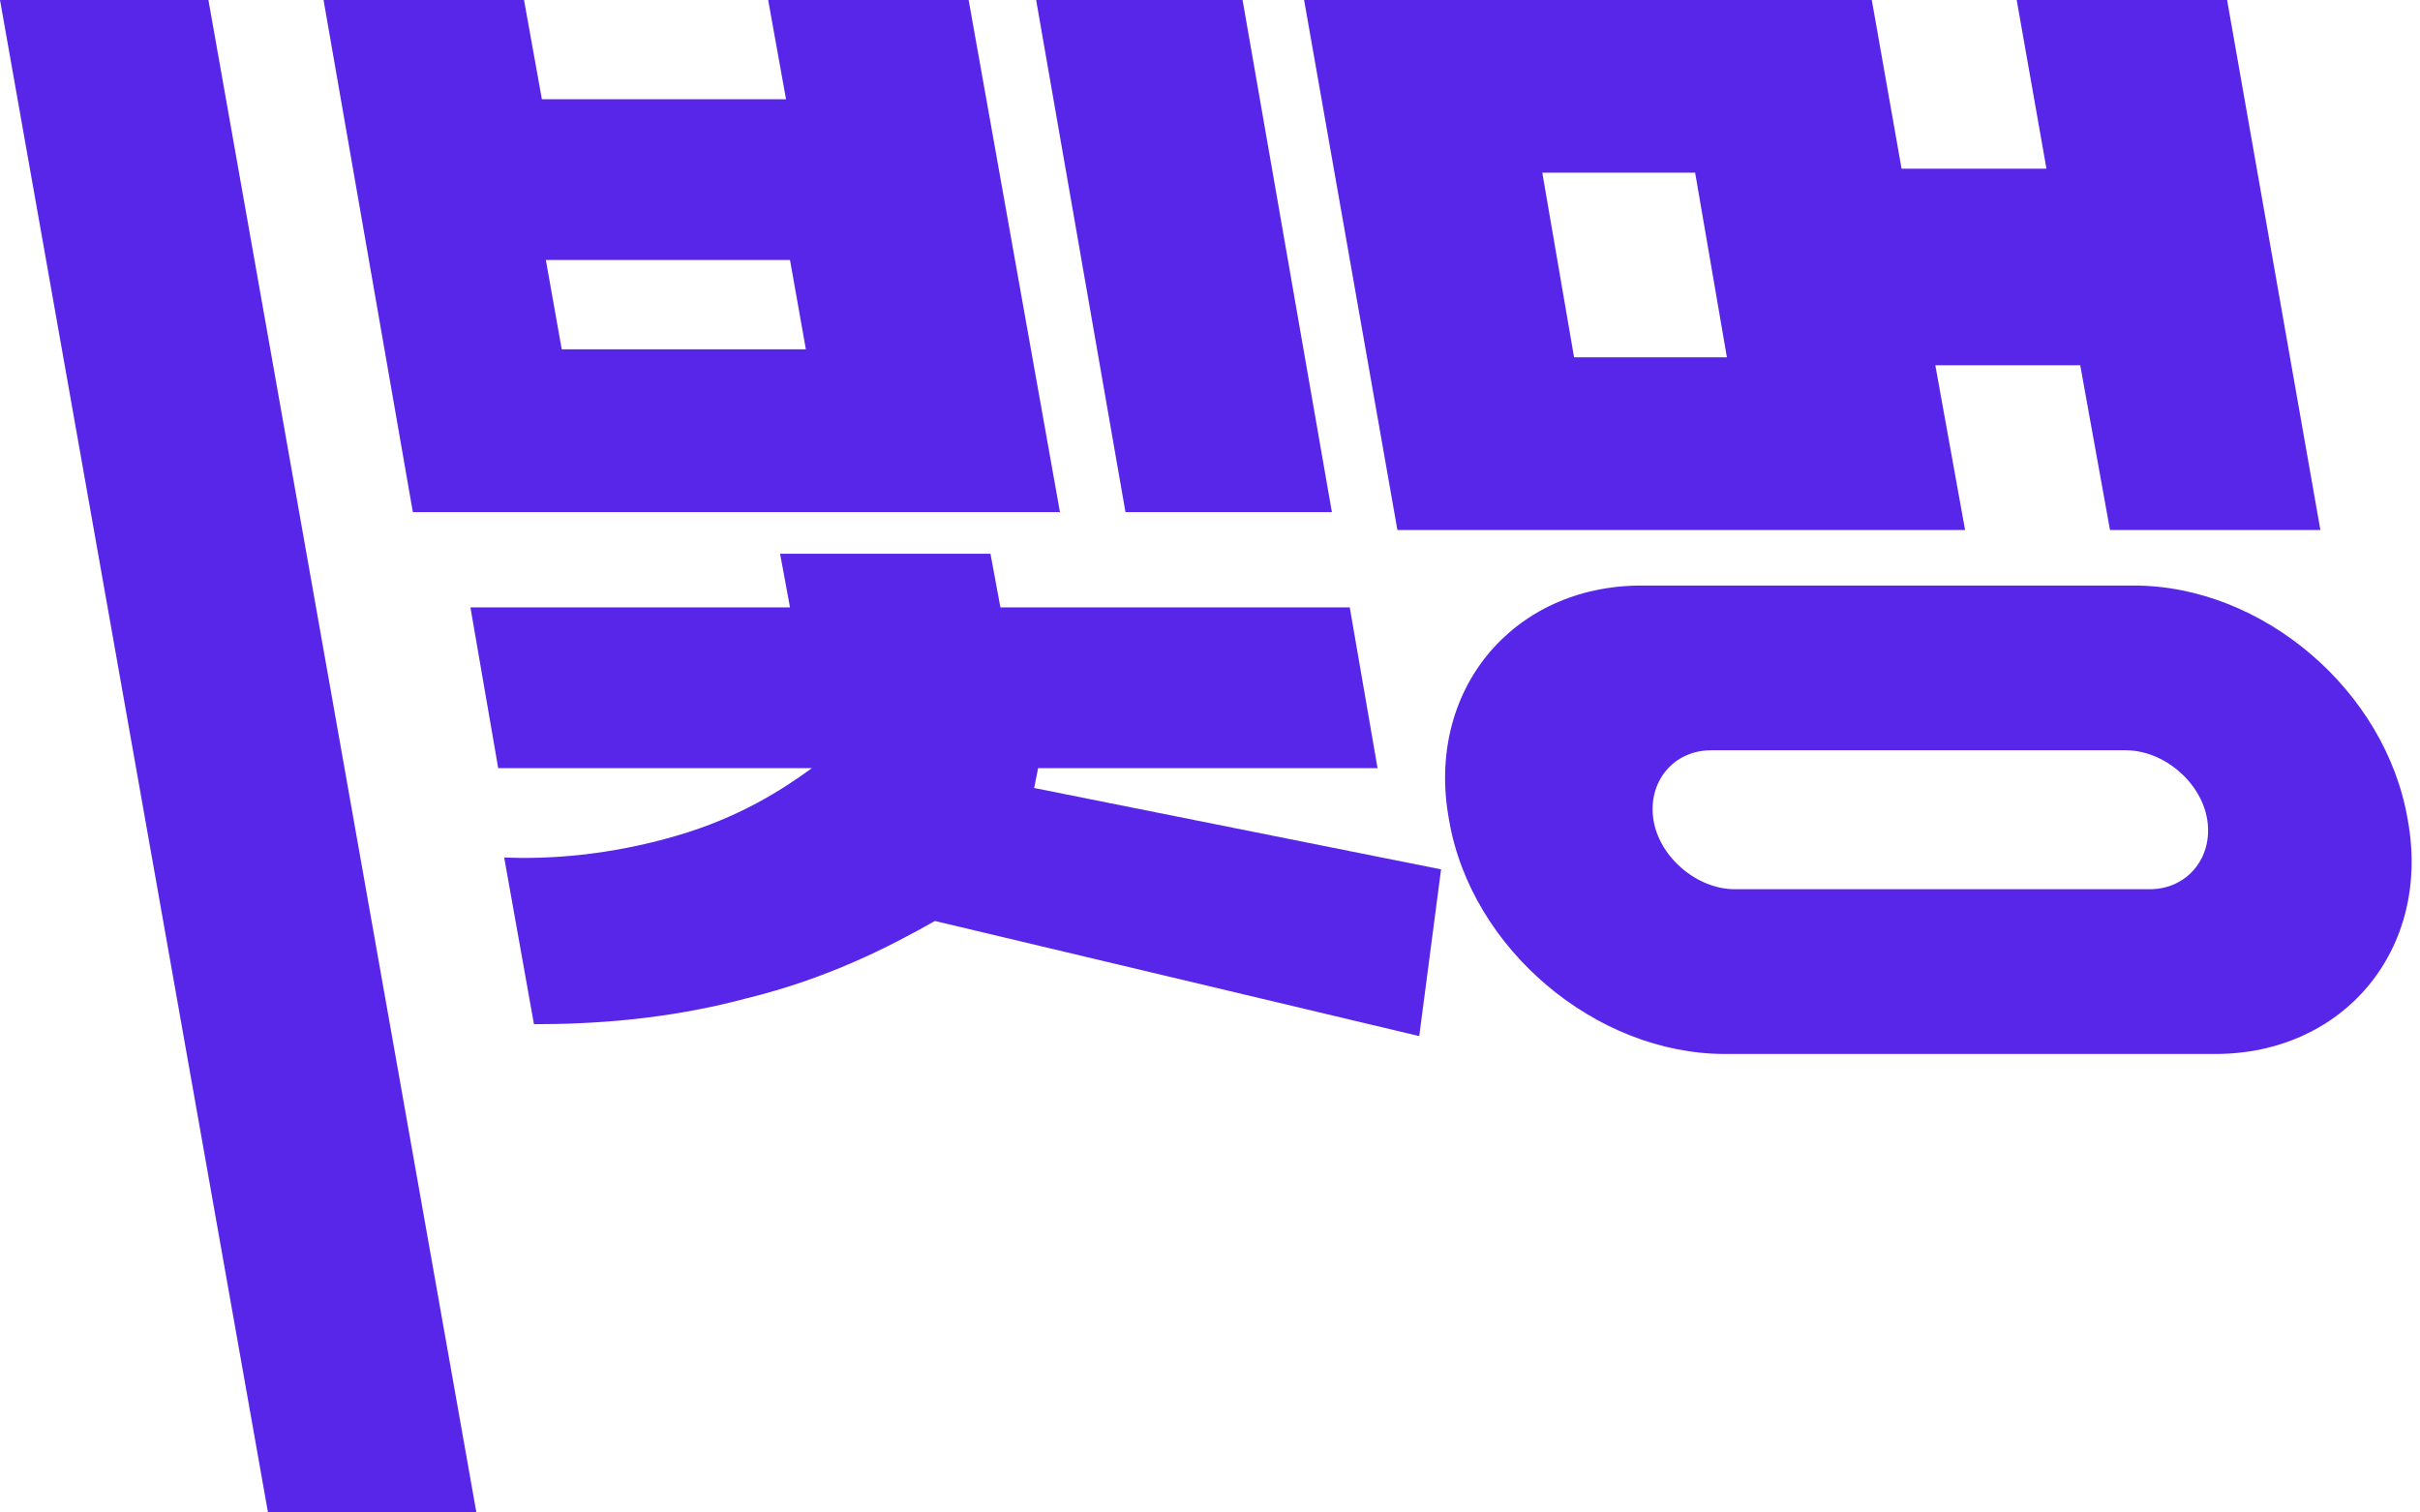 <svg width="128" height="80" viewBox="0 0 128 80" fill="none" xmlns="http://www.w3.org/2000/svg">
<path d="M103.938 28.032H73.912L68.977 0H99.004L100.579 8.924H108.243L106.668 0H117.797L122.731 28.032H111.603L110.028 19.318H102.364L103.938 28.032ZM89.66 9.134H81.576L83.256 18.898H91.34L89.66 9.134Z" fill="#5826E8"/>
<path d="M112.863 30.971H86.826C80.001 30.971 75.382 36.535 76.642 43.359C77.796 50.184 84.411 55.748 91.235 55.748H117.167C123.992 55.748 128.611 50.184 127.351 43.359C126.196 36.535 119.687 30.971 112.863 30.971ZM113.703 47.034H91.76C89.765 47.034 87.77 45.354 87.455 43.359C87.141 41.365 88.505 39.685 90.5 39.685H112.443C114.438 39.685 116.432 41.365 116.747 43.359C117.062 45.354 115.697 47.034 113.703 47.034Z" fill="#5826E8"/>
<path d="M56.064 27.087H21.837L17.113 0H27.717L28.662 5.249H41.575L40.63 0H51.234L56.064 27.087ZM75.067 54.803L49.45 48.714C47.035 50.079 43.78 51.758 39.476 52.808C35.171 53.963 31.181 54.173 28.242 54.173L26.667 45.354C28.977 45.459 32.231 45.249 35.801 44.2C39.056 43.255 41.365 41.785 42.94 40.63H26.352L24.882 32.126H41.785L41.261 29.291H52.389L52.914 32.126H71.392L72.862 40.63H54.909L54.699 41.68L76.222 45.984L75.067 54.803ZM42.625 18.478L41.785 13.753H28.872L29.712 18.478H42.625ZM70.447 27.087H59.529L54.804 0H65.723L70.447 27.087Z" fill="#5826E8"/>
<path d="M0 0L14.174 80H25.197L11.024 0H0Z" fill="#5826E8"/>
</svg>
